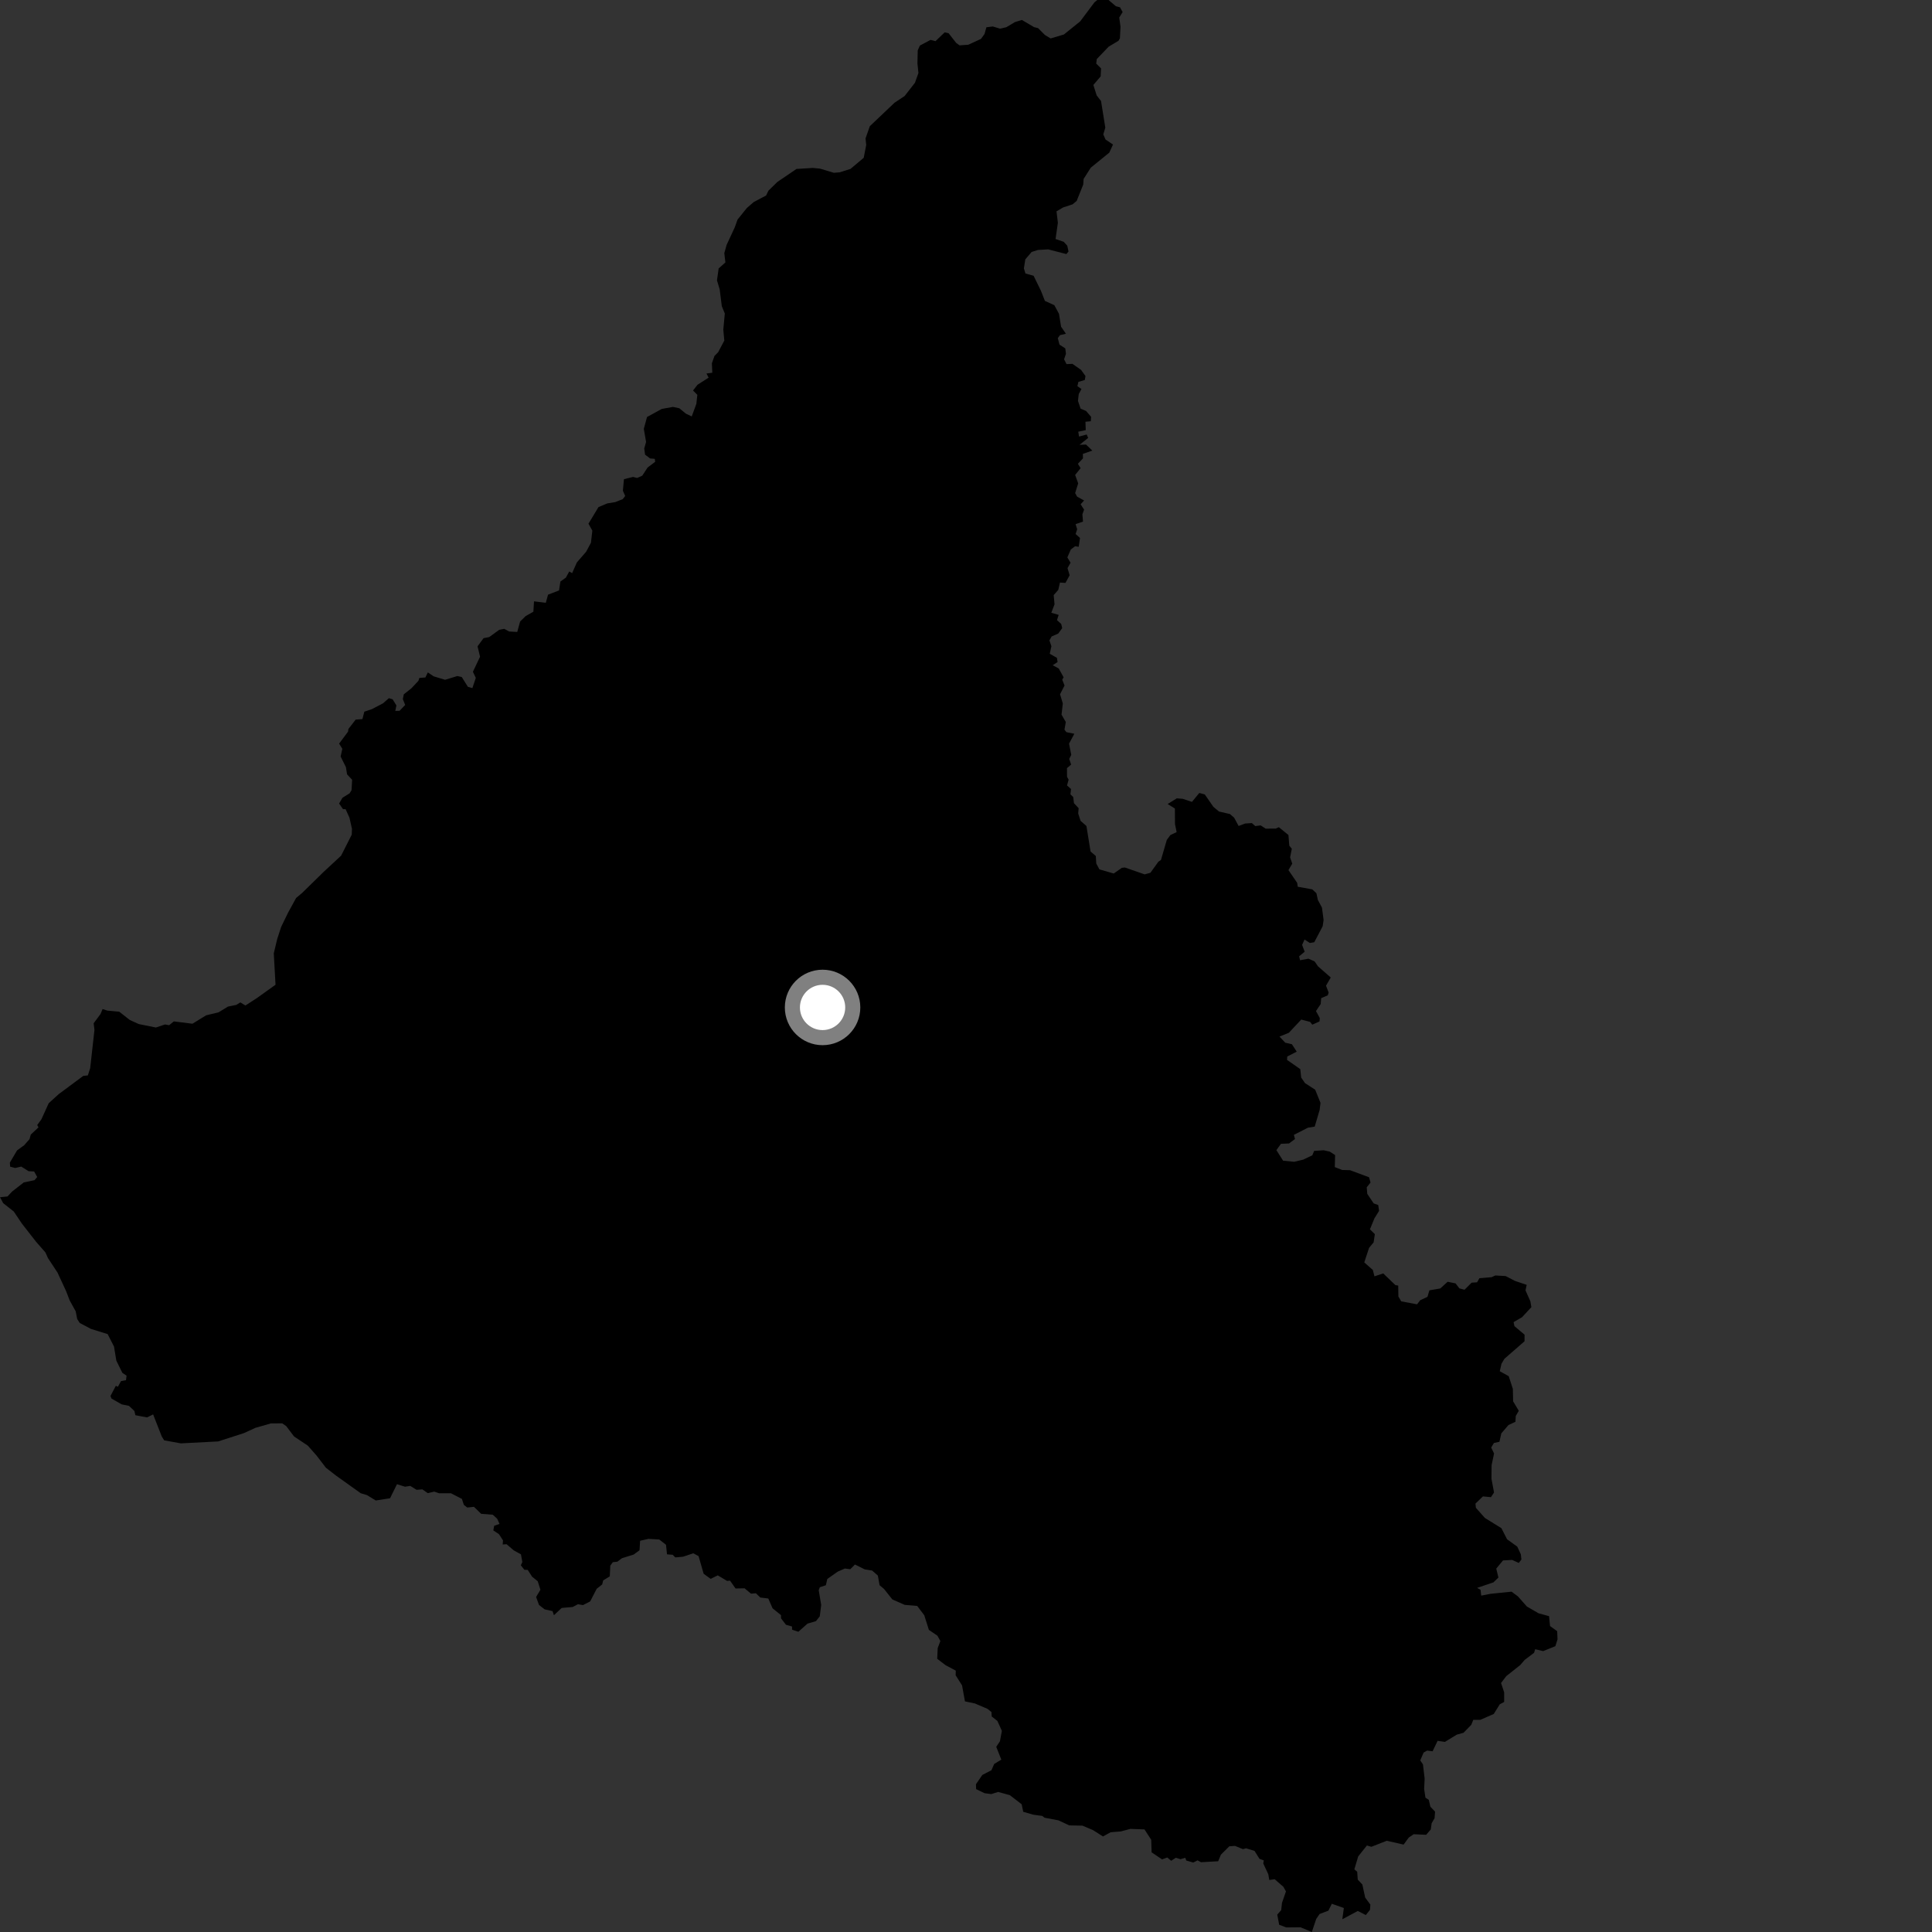 <?xml version="1.0" encoding="utf-8" ?>
<svg baseProfile="full" height="1024" version="1.1" width="1024" xmlns="http://www.w3.org/2000/svg" xmlns:ev="http://www.w3.org/2001/xml-events" xmlns:xlink="http://www.w3.org/1999/xlink"><rect width="100%" height="100%" fill="#333333" stroke="none"/><defs /><polygon fill="black" points="824.372,872.515 825.523,868.876 825.333,864.56 821.548,861.829 821.04,856.603 815.442,855.062 809.277,851.482 804.523,846.114 801.157,843.62 790.092,844.746 785.084,845.714 784.703,842.59 782.894,841.624 791.563,838.68 794.189,836.121 793.045,831.397 796.629,827.052 801.457,826.79 804.999,828.392 806.376,826.565 806.069,823.811 804.178,819.745 798.779,815.848 795.766,809.956 787.02,804.543 782.253,799.157 782.019,796.947 785.977,793.121 790.235,793.533 791.867,791.05 790.506,783.79 790.583,776.557 791.885,770.364 790.363,767.24 791.806,764.805 794.725,764.197 795.731,759.703 799.524,755.294 803.211,753.586 803.389,750.482 804.989,747.755 801.982,742.742 801.836,736.115 799.65,729.394 794.905,726.783 795.809,722.839 797.378,720.185 808.035,710.894 808.048,707.415 802.69,702.885 802.227,700.756 806.734,698.133 811.658,692.814 811.121,689.709 808.549,683.928 809.182,681 802.951,678.902 798.012,676.338 792.523,676.031 790.609,676.932 784.131,677.471 782.879,679.653 779.987,679.836 776.239,683.59 773.496,682.865 771.47,680.22 767.265,679.365 763.395,682.906 757.609,683.9 756.585,687.351 752.762,689.131 751.067,691.322 742.674,689.734 741.177,687.177 741.086,681.375 739.604,681.144 733.136,674.93 728.489,676.491 727.637,673.117 723.094,669.11 725.634,661.385 728.051,658.479 728.693,654.112 726.089,651.573 728.462,645.797 730.933,641.779 730.499,638.694 728.083,637.826 724.682,632.766 724.387,629.308 726.409,626.771 725.637,623.983 715.535,620.223 711.392,620.116 707.477,618.583 707.63,612.206 704.757,610.362 701.568,609.666 696.526,610.001 695.555,612.326 690.771,614.618 685.92,615.769 680.061,615.186 676.511,609.584 678.942,606.239 683.201,606.057 686.376,603.7 685.784,601.495 693.22,597.712 696.822,597.134 699.434,588.317 699.894,584.534 697.074,577.562 691.674,574.072 689.654,571.128 689.181,566.67 682.159,561.769 682.272,559.978 687.292,557.395 684.734,553.47 681.217,552.658 678.142,549.402 683.125,547.395 689.688,540.391 694.386,541.626 695.543,543.108 699.377,541.375 699.506,539.564 697.494,535.883 699.995,532.167 700.257,529.029 703.744,527.54 704.2,526.071 702.82,522.427 705.331,518.096 698.565,512.177 696.769,509.57 693.508,508.116 689.04,508.95 688.573,506.847 691.504,504.427 690.151,500.825 691.426,497.951 694.245,499.793 696.586,499.41 701.029,490.959 701.532,487.611 700.673,481.082 698.48,476.968 697.726,473.434 695.533,471.382 687.839,469.992 687.52,467.907 682.901,461.17 684.925,457.767 683.782,454.428 684.69,449.861 683.359,448.22 682.899,442.578 677.819,438.429 676.134,439.167 670.809,439.198 668.2,437.485 665.304,437.839 663.516,436.25 659.929,436.487 656.491,437.787 654.123,433.389 651.902,431.461 646.087,430.118 643.11,427.632 638.558,421.07 635.661,420.285 631.753,425.021 626.864,423.378 623.718,423.141 618.878,426.154 622.72,428.528 622.769,436.806 623.642,441.033 620.332,442.605 618.441,445.142 615.336,455.789 613.974,456.712 609.737,462.595 606.686,463.433 596.204,459.79 594.587,459.97 590.292,462.981 582.715,460.788 581.05,457.696 580.798,453.711 578.02,451.31 575.831,437.787 572.727,435.065 571.462,431.144 571.704,428.36 569.215,425.696 568.832,422.444 567.345,421.02 567.667,418.193 565.54,416.302 566.397,413.237 565.554,411.728 565.517,407.125 567.717,405.251 566.702,402.238 567.792,400.102 566.613,394.15 569.417,388.911 565.219,388.061 564.193,386.73 564.897,382.676 562.637,378.78 563.314,372.85 561.843,367.983 564.233,363.329 563.013,360.251 563.736,358.974 561.157,354.317 557.956,352.574 560.535,350.897 560.191,348.662 556.393,346.522 557.269,342.496 556.213,339.435 557.385,337.35 560.896,335.787 562.99,332.913 562.46,330.722 560.233,328.682 561.112,325.897 557.214,324.783 558.922,320.321 558.471,315.435 560.909,312.647 561.804,308.765 564.724,308.957 566.93,304.904 565.809,301.119 567.412,298.247 565.716,295.448 567.55,291.239 569.815,289.53 571.733,289.805 572.429,285.141 570.096,283.033 570.922,280.517 570.086,277.811 574.008,276.455 573.686,272.612 574.594,270.116 572.744,267.28 574.592,265.263 570.906,263.247 569.844,261.335 571.461,256.192 569.851,251.724 572.743,248.14 571.311,245.817 574.006,242.943 573.929,240.57 578.95,238.821 575.614,235.631 572.182,235.769 576.752,232.106 575.953,230.292 571.913,231.395 571.497,228.805 575.461,227.981 575.312,223.533 578.154,223.266 578.298,220.929 575.651,217.827 572.735,216.582 571.345,212.46 571.755,208.839 573.196,206.178 571.033,204.662 571.571,202.419 574.975,201.402 575.319,199.288 572.979,196.046 568.421,192.844 565.284,192.976 563.989,190.448 564.968,187.541 564.627,184.655 561.573,182.676 560.649,179.231 561.788,177.641 564.96,176.895 562.407,173.18 561.285,166.333 558.819,161.756 553.819,159.474 551.712,154.112 547.827,146.163 543.496,144.95 542.687,142.249 543.43,137.47 546.799,133.533 550.168,132.478 555.557,132.174 565.197,134.659 566.333,133.316 565.668,130.203 563.782,128.161 559.469,126.682 560.697,118.091 559.968,112.017 563.483,109.948 568.523,108.282 570.675,106.467 574.139,97.797 574.342,94.83 578.144,88.871 587.977,80.878 589.908,76.605 585.963,73.957 584.77,71.246 585.838,67.648 583.575,53.546 581.26,50.575 579.507,45.03 583.37,40.482 583.585,36.262 581.019,33.695 581.309,31.31 587.608,24.737 592.828,21.619 593.58,20.295 593.888,14.104 593.217,9.301 595.016,6.394 593.631,3.863 591.455,3.311 587.555,0.0 581.573,0.013 580.087,1.229 572.533,11.318 563.898,18.277 556.871,20.372 553.827,18.542 550.189,14.897 548.086,14.382 541.621,10.575 537.903,11.718 533.388,14.419 530.075,15.195 526.225,14.034 522.816,14.445 521.811,18.029 519.931,20.621 513.208,23.716 508.584,24.041 506.79,22.742 502.788,17.624 500.703,17.149 495.83,21.815 493.235,21.136 487.569,24.145 486.419,26.67 486.258,33.624 486.789,38.697 484.945,43.871 479.46,50.898 474.128,54.441 461.019,66.889 458.745,73.4 459.111,76.854 457.779,83.644 450.766,89.53 444.995,91.346 441.97,91.581 434.61,89.375 430.782,89.014 422.15,89.55 411.986,96.457 407.266,101.089 406.055,103.616 399.524,107.068 395.873,110.217 390.921,116.374 389.44,120.501 385.112,129.826 383.895,134.182 384.474,139.087 380.902,142.284 380.01,148.588 381.458,153.384 382.574,162.284 384.16,166.178 383.368,174.689 383.899,180.507 380.654,186.646 378.68,188.668 377.314,192.541 377.536,197.557 374.453,197.966 375.589,200.153 369.709,203.921 367.331,206.964 369.604,209.272 369.086,214.039 366.632,220.714 363.511,219.232 360.078,216.404 356.678,215.674 350.736,216.742 342.938,221.026 341.232,227.299 342.437,234.243 341.451,237.72 341.907,240.985 344.573,242.99 347.058,243.197 347.26,244.749 343.239,247.805 340.409,252.127 337.674,253.336 335.525,252.774 330.709,253.983 330.141,260.102 331.362,262.872 330.063,264.556 326.078,266.127 321.839,266.822 317.207,268.775 311.906,277.565 313.951,281.263 313.217,287.654 310.662,292.433 305.748,298.105 303.234,303.784 301.723,302.882 299.939,306.14 297.038,308.202 296.295,312.957 290.472,315.186 289.287,319.489 283.033,318.726 282.703,324.221 278.605,326.541 275.661,329.422 274.155,334.94 269.845,334.702 267.246,333.296 264.576,333.827 259.296,337.662 256.308,338.23 253.112,342.57 254.438,348.077 250.654,356.045 252.184,359.295 250.371,364.697 248.006,364.043 244.74,358.838 242.393,358.316 235.901,360.299 229.853,358.472 226.752,356.396 225.46,359.074 222.27,359.325 221.774,360.851 218.078,364.789 214.017,368.007 213.513,370.516 214.746,373.64 211.786,376.737 209.506,376.798 210.101,373.908 208.098,370.644 206.109,370.055 202.979,372.794 197.076,375.871 193.111,377.2 192.085,381.143 188.527,381.4 184.673,386.356 184.462,387.804 179.741,394.118 181.44,396.867 180.538,400.971 183.334,406.571 183.957,410.435 186.64,413.299 186.319,418.831 185.27,420.511 181.508,422.831 179.737,425.897 181.818,428.886 183.183,428.893 185.225,433.41 186.547,439.304 186.429,442.382 180.799,453.516 171.588,462.065 160.115,473.291 156.953,475.94 152.667,483.76 149.007,491.312 146.93,497.689 145.111,505.304 146.032,521.935 136.244,528.937 130.088,532.931 127.384,531.293 125.212,532.622 120.813,533.517 115.877,536.536 109.255,538.144 102,542.596 92.137,541.36 89.647,543.382 87.487,542.976 82.609,544.605 73.547,542.77 68.78,540.608 63.207,536.221 56.91,535.643 54.375,534.822 53.271,537.457 49.639,542.35 50.064,545.876 47.803,566.139 46.561,569.979 44.141,570.243 31.128,579.906 25.82,584.722 21.946,593.257 19.723,596.292 20.407,597.534 16.326,601.326 15.651,603.761 12.816,607 9.039,609.739 5.221,616.219 5.376,618.354 8.051,619.063 11.269,618.315 15.15,620.752 18.095,620.903 19.714,623.837 18.28,625.524 12.634,626.691 6.43,631.522 3.978,634.149 0.0,634.559 1.687,637.69 7.312,642.136 11.624,648.557 19.017,658.035 24.076,663.817 25.409,666.798 30.481,674.493 35.081,684.428 36.927,689.242 40.101,694.994 40.929,699.126 42.257,701.192 48.148,704.33 57.06,707.1 60.422,713.693 61.664,721.174 64.852,727.635 67.075,729.123 66.777,731.526 64.126,732.021 62.507,735.01 61.392,734.513 58.555,739.908 59.101,741.269 64.493,744.342 68.356,745.125 71.231,747.848 71.759,750.093 77.935,751.26 81.16,749.665 85.749,761.387 87.021,763.414 95.848,765.012 115.618,763.988 129.329,759.561 135.392,756.774 143.603,754.434 149.562,754.404 151.672,755.83 155.87,761.37 163.12,766.198 167.792,771.482 172.73,777.915 178.108,782.106 191.188,791.435 194.507,792.437 199.148,795.282 206.726,794.12 210.405,786.661 214.675,787.986 217.444,787.557 220.774,789.618 223.89,789.398 226.727,791.408 230.162,790.585 232.666,791.446 238.999,791.456 244.835,794.451 245.845,797.605 247.67,799.025 251.227,798.651 255.007,802.352 261.202,802.838 263.517,804.958 264.758,807.706 261.933,808.684 261.476,811.144 264.48,813.161 266.609,816.448 266.436,818.615 268.503,818.464 272.244,821.692 276.12,823.836 276.852,827.923 276.054,829.638 277.922,832.005 279.715,832.095 282.016,835.67 284.995,838.087 286.434,842.584 284.146,846.439 285.695,850.687 288.681,852.993 292.866,853.925 293.589,856.106 297.7,852.248 303.536,851.737 306.32,850.273 308.976,850.739 312.802,848.781 316.267,842.079 319.158,839.799 319.701,837.645 323.204,835.508 323.466,829.846 324.804,827.997 327.231,827.725 329.645,825.887 335.837,823.955 338.965,821.659 339.264,816.637 343.656,815.635 349.414,815.968 352.993,818.753 353.526,823.833 356.539,824.062 357.921,825.457 362.039,825.089 367.468,823.273 370.259,824.765 372.94,834.119 376.666,836.829 380.436,834.972 385.358,837.916 386.934,837.782 389.851,841.928 394.65,841.844 398.059,844.674 400.644,844.467 402.974,846.72 407.202,847.233 409.483,852.433 413.938,856.045 413.972,857.755 416.563,861.156 419.805,862.081 419.814,863.761 423.141,864.87 428.012,860.546 432.466,859.239 434.495,856.683 435.252,850.659 433.935,842.831 434.52,841.273 437.72,840.209 438.483,836.896 443.986,833.013 447.79,831.349 450.666,831.712 453.145,829.23 458.344,831.812 462.244,832.423 465.274,835.07 466.202,840.204 468.585,842.206 472.941,847.722 479.528,850.617 486.141,851.18 489.887,856.131 492.325,863.864 496.872,866.975 498.412,869.798 497.001,873.519 496.742,879.195 501.196,882.597 506.578,885.464 506.515,887.929 509.909,893.292 511.445,901.758 516.701,902.864 523.392,905.723 525.501,907.422 525.625,909.75 528.637,912.141 531.011,917.381 530.001,922.871 528.033,925.863 530.72,932.636 526.95,934.924 525.483,938.258 520.639,940.765 517.278,945.676 517.366,948.274 521.865,950.438 525.397,950.9 529.044,949.77 535.212,951.464 541.498,956.285 542.34,960.292 547.617,961.818 552.39,962.479 553.654,963.433 560.986,964.812 566.732,967.495 573.725,967.632 579.335,970.007 584.604,973.371 588.639,971.135 594.038,970.695 599.137,969.345 606.611,969.633 610.175,975.148 610.372,981.773 615.924,985.52 618.651,984.5 620.758,986.248 623.184,984.655 625.704,985.415 628.216,984.657 628.759,986.121 632.464,987.183 634.728,986.017 636.562,987.009 645.658,986.503 647.111,983.012 651.547,978.586 654.564,978.362 658.803,980.093 660.44,979.632 664.926,981.015 667.559,985.23 669.827,986.046 669.559,987.683 672.227,993.404 672.742,996.439 675.606,996.022 680.213,1000.036 681.587,1002.473 679.479,1008.584 679.065,1012.415 676.978,1014.797 677.991,1020.165 681.765,1021.576 689.334,1021.504 695.3,1024.0 697.619,1017.088 699.42,1014.453 704.091,1012.681 705.883,1009.035 712.271,1011.281 711.456,1017.25 719.648,1012.854 723.918,1015.015 726.118,1012.257 726.325,1009.494 723.567,1005.737 722.086,998.854 719.636,996.226 719.349,992.092 717.844,990.774 719.874,983.942 724.489,978.145 726.853,978.842 734.987,975.645 743.945,977.672 746.697,973.922 749.282,972.177 755.894,972.473 758.345,969.636 758.801,966.353 760.351,963.693 760.614,960.197 758.131,957.605 757.277,953.94 755.52,952.815 754.826,948.187 755.089,942.71 754.201,935.167 752.758,933.055 754.551,928.884 756.436,927.838 759.301,928.224 761.95,922.68 765.839,923.237 772.092,919.412 775.705,918.407 779.816,914.179 780.863,911.544 784.583,911.556 791.724,908.442 794.914,903.309 797.245,902.066 797.244,897.011 795.592,892.027 798.341,888.391 805.741,882.537 808.092,879.797 813.082,876.022 813.677,874.12 817.905,875.12 824.372,872.515" /><circle cx="435.98" cy="533.968" fill="rgb(100%,100%,100%)" r="16" stroke="grey" stroke-width="8" /></svg>